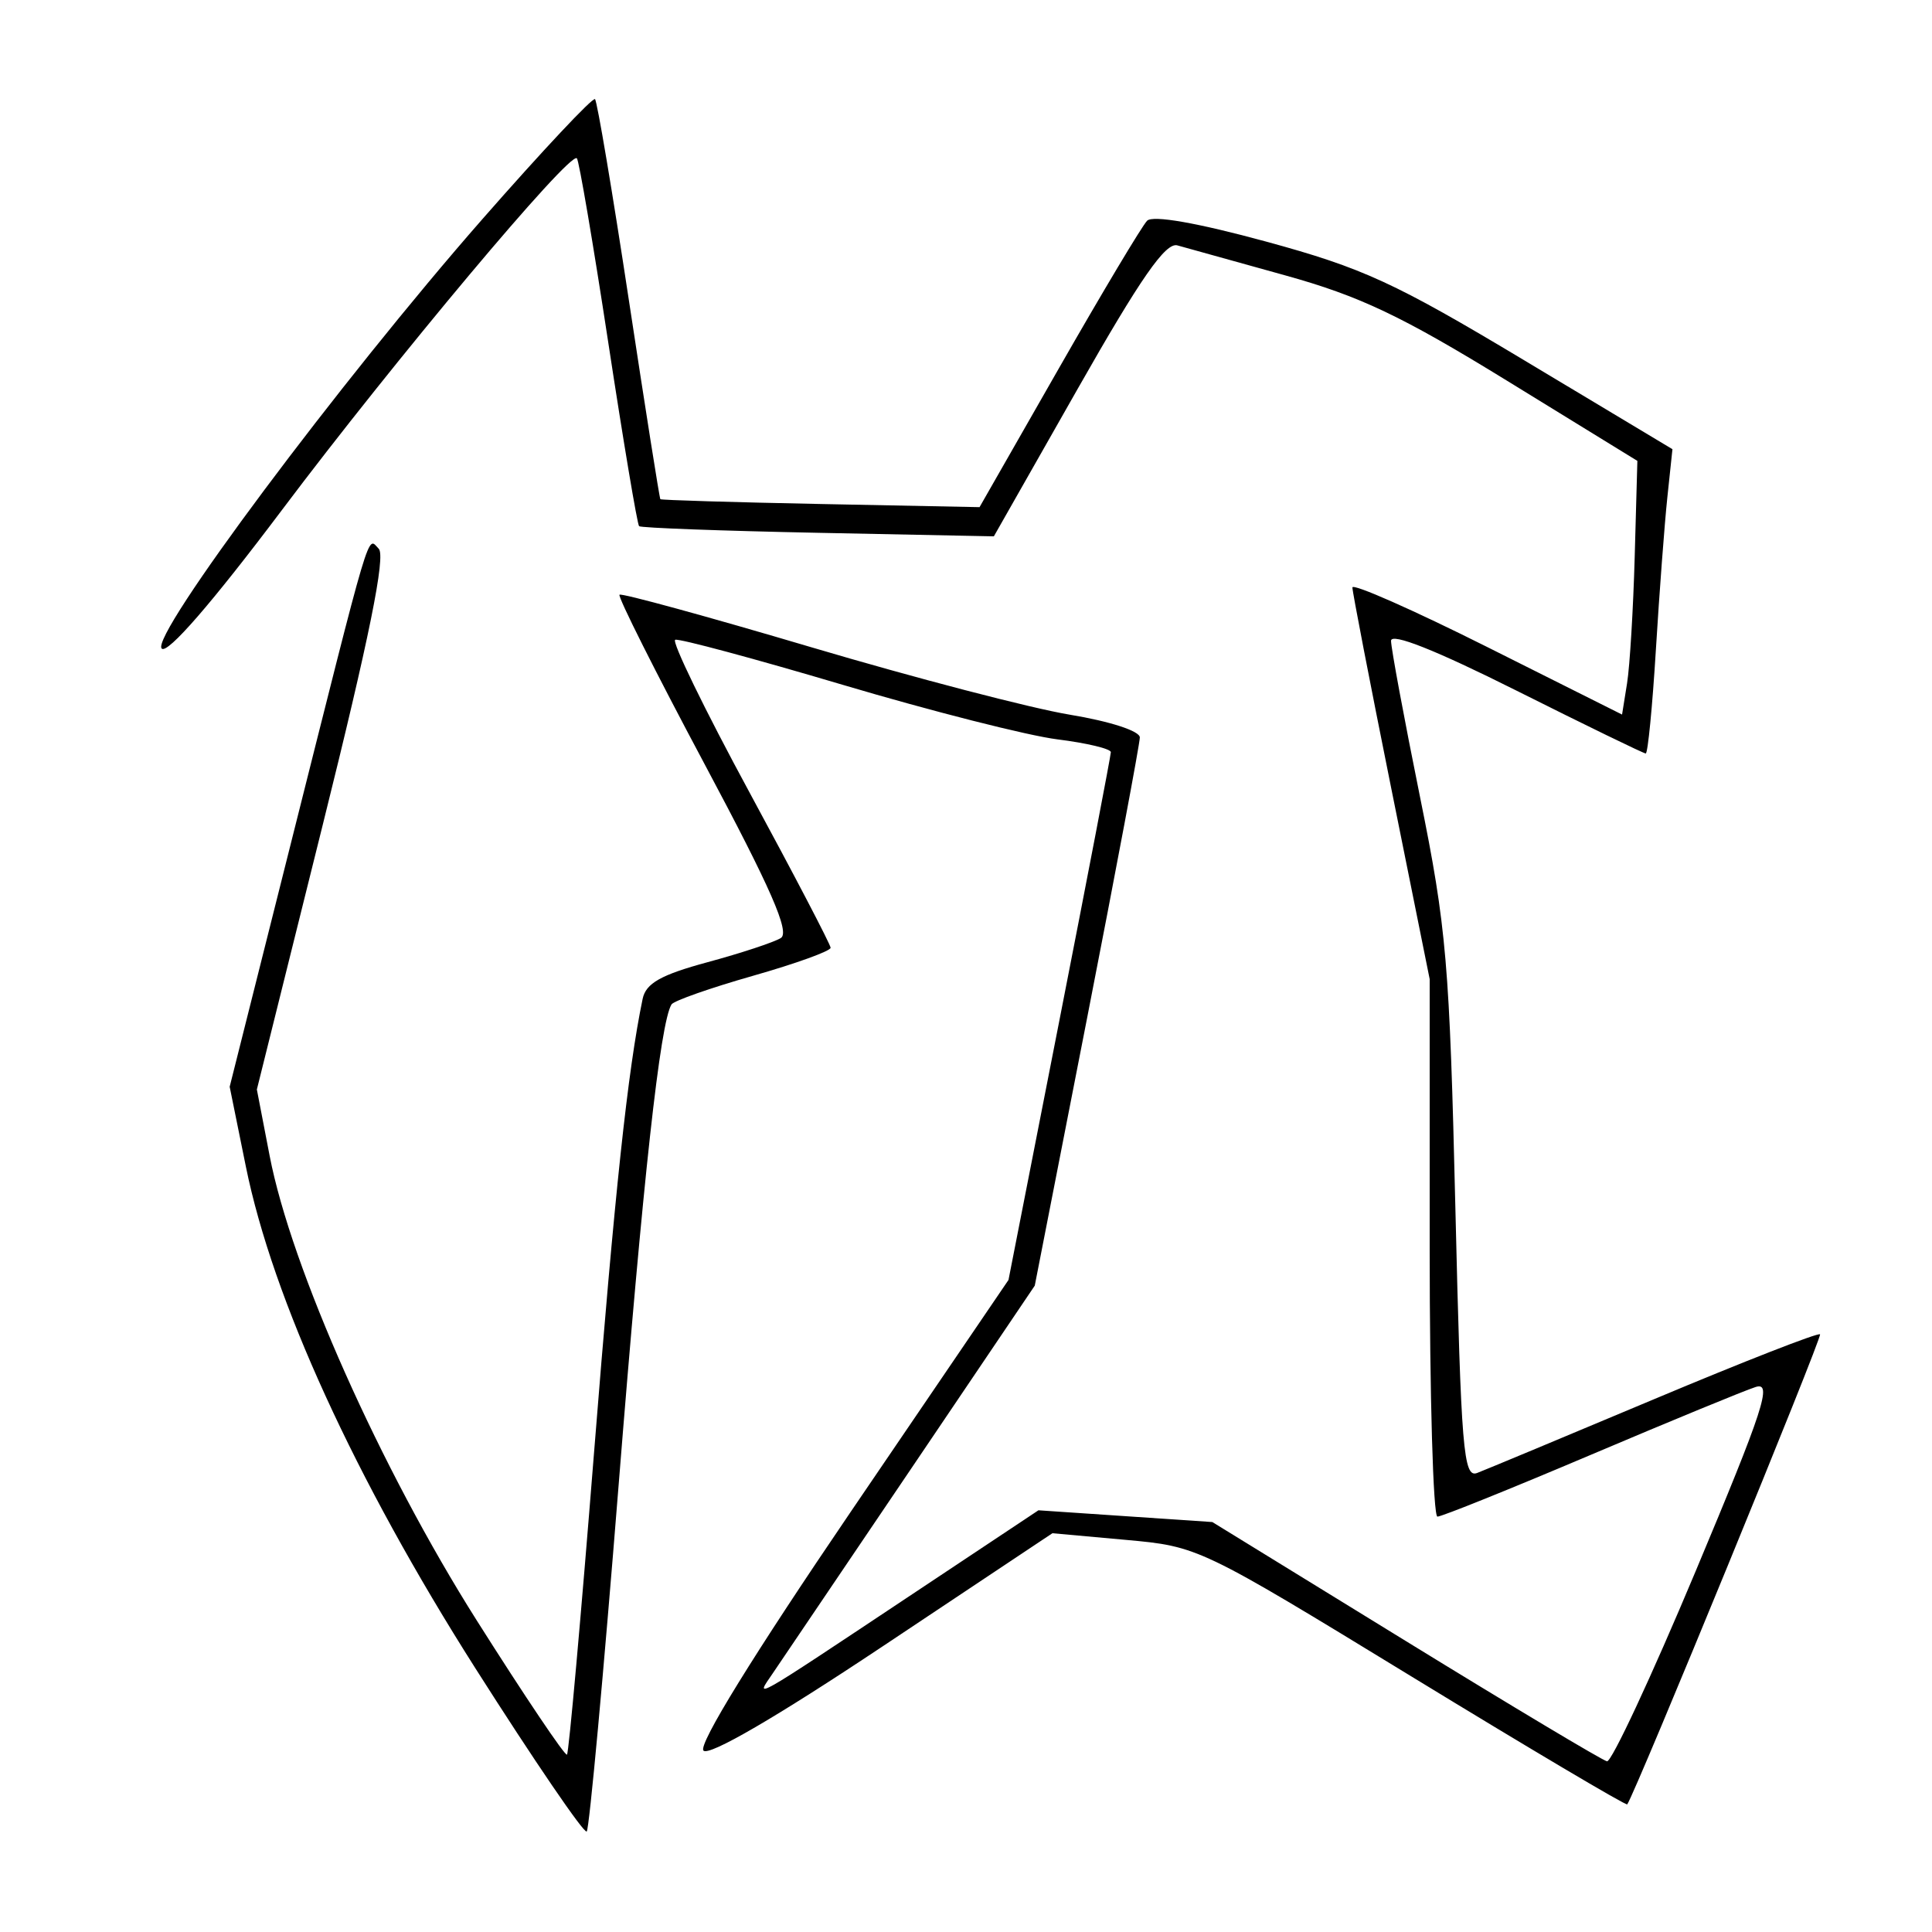 <svg xmlns="http://www.w3.org/2000/svg" width="200" height="200" viewBox="0 0 200 200" version="1.1">
	<path d="M 49.943 22.676 C 35.231 39.456, 15.492 65.892, 16.741 67.141 C 17.337 67.737, 21.949 62.421, 29.188 52.794 C 40.871 37.256, 58.986 15.653, 59.718 16.385 C 59.939 16.606, 61.402 25.194, 62.969 35.469 C 64.536 45.745, 65.972 54.295, 66.159 54.470 C 66.347 54.646, 74.686 54.954, 84.692 55.156 L 102.884 55.522 111.571 40.235 C 118.086 28.769, 120.663 25.061, 121.879 25.402 C 122.771 25.652, 127.791 27.048, 133.036 28.504 C 140.771 30.652, 145.116 32.716, 156.036 39.431 L 169.500 47.711 169.225 57.606 C 169.074 63.048, 168.718 68.956, 168.433 70.735 L 167.915 73.971 153.957 66.979 C 146.281 63.133, 140 60.359, 140 60.814 C 140 61.269, 141.800 70.578, 144 81.500 L 148 101.359 148 129.179 C 148 144.481, 148.362 157, 148.804 157 C 149.246 157, 156.376 154.128, 164.649 150.617 C 172.921 147.106, 180.614 143.940, 181.745 143.581 C 183.501 143.024, 182.589 145.820, 175.506 162.714 C 170.943 173.596, 166.825 182.423, 166.355 182.330 C 165.885 182.236, 156.500 176.625, 145.500 169.861 L 125.500 157.562 116.500 156.953 L 107.500 156.345 94.500 164.990 C 77.433 176.340, 78.144 175.937, 80 173.217 C 80.825 172.008, 87.264 162.485, 94.309 152.054 L 107.118 133.090 112.554 105.295 C 115.544 90.008, 117.992 76.978, 117.995 76.340 C 117.998 75.676, 114.901 74.670, 110.750 73.985 C 106.763 73.327, 94.725 70.187, 84 67.007 C 73.275 63.827, 64.334 61.378, 64.131 61.565 C 63.927 61.752, 67.892 69.646, 72.941 79.106 C 79.814 91.985, 81.797 96.508, 80.830 97.105 C 80.120 97.544, 76.710 98.669, 73.250 99.605 C 68.411 100.915, 66.861 101.791, 66.525 103.404 C 64.980 110.841, 63.654 123.228, 61.493 150.398 C 60.142 167.392, 58.883 181.450, 58.695 181.638 C 58.507 181.827, 54.301 175.572, 49.348 167.740 C 39.387 151.987, 30.151 131.264, 27.912 119.643 L 26.590 112.785 33.426 85.324 C 38.235 66.008, 39.948 57.548, 39.204 56.804 C 37.994 55.594, 38.605 53.538, 29.937 88 L 23.776 112.500 25.450 120.753 C 28.229 134.454, 36.768 153.121, 49.206 172.691 C 55.284 182.253, 60.473 189.860, 60.738 189.595 C 61.003 189.330, 62.486 173.226, 64.034 153.807 C 66.576 121.910, 68.339 105.878, 69.514 103.978 C 69.745 103.603, 73.549 102.267, 77.967 101.009 C 82.385 99.751, 85.993 98.447, 85.985 98.111 C 85.977 97.775, 82.191 90.525, 77.572 82 C 72.953 73.475, 69.499 66.378, 69.898 66.230 C 70.297 66.081, 78.114 68.184, 87.271 70.902 C 96.427 73.621, 106.412 76.157, 109.459 76.538 C 112.507 76.919, 114.997 77.516, 114.994 77.865 C 114.991 78.214, 112.606 90.650, 109.694 105.500 L 104.399 132.500 88.142 156.392 C 77.997 171.301, 72.237 180.637, 72.824 181.224 C 73.410 181.810, 80.378 177.756, 91.355 170.441 L 108.946 158.719 116.516 159.405 C 124.066 160.089, 124.144 160.127, 146.172 173.583 C 158.320 181.003, 168.346 186.945, 168.452 186.787 C 169.371 185.425, 188.655 138.412, 188.411 138.129 C 188.235 137.925, 180.533 140.934, 171.296 144.816 C 162.058 148.698, 153.785 152.148, 152.912 152.482 C 151.494 153.025, 151.253 150.103, 150.664 125.211 C 150.060 99.697, 149.749 96.075, 147.002 82.510 C 145.351 74.358, 144 67.080, 144 66.337 C 144 65.467, 148.623 67.302, 156.986 71.493 C 164.128 75.072, 170.149 78, 170.366 78 C 170.583 78, 171.056 73.162, 171.417 67.250 C 171.778 61.337, 172.311 54.250, 172.602 51.500 L 173.131 46.500 157.815 37.314 C 144.373 29.252, 141.106 27.749, 131.097 25.017 C 123.953 23.068, 119.342 22.258, 118.751 22.849 C 118.232 23.368, 114.116 30.252, 109.605 38.146 L 101.402 52.500 84.959 52.175 C 75.916 51.996, 68.445 51.771, 68.359 51.675 C 68.272 51.579, 66.806 42.313, 65.102 31.085 C 63.398 19.857, 61.820 10.487, 61.595 10.262 C 61.370 10.037, 56.127 15.623, 49.943 22.676" stroke="none" fill="black" fill-rule="evenodd"/>
</svg>